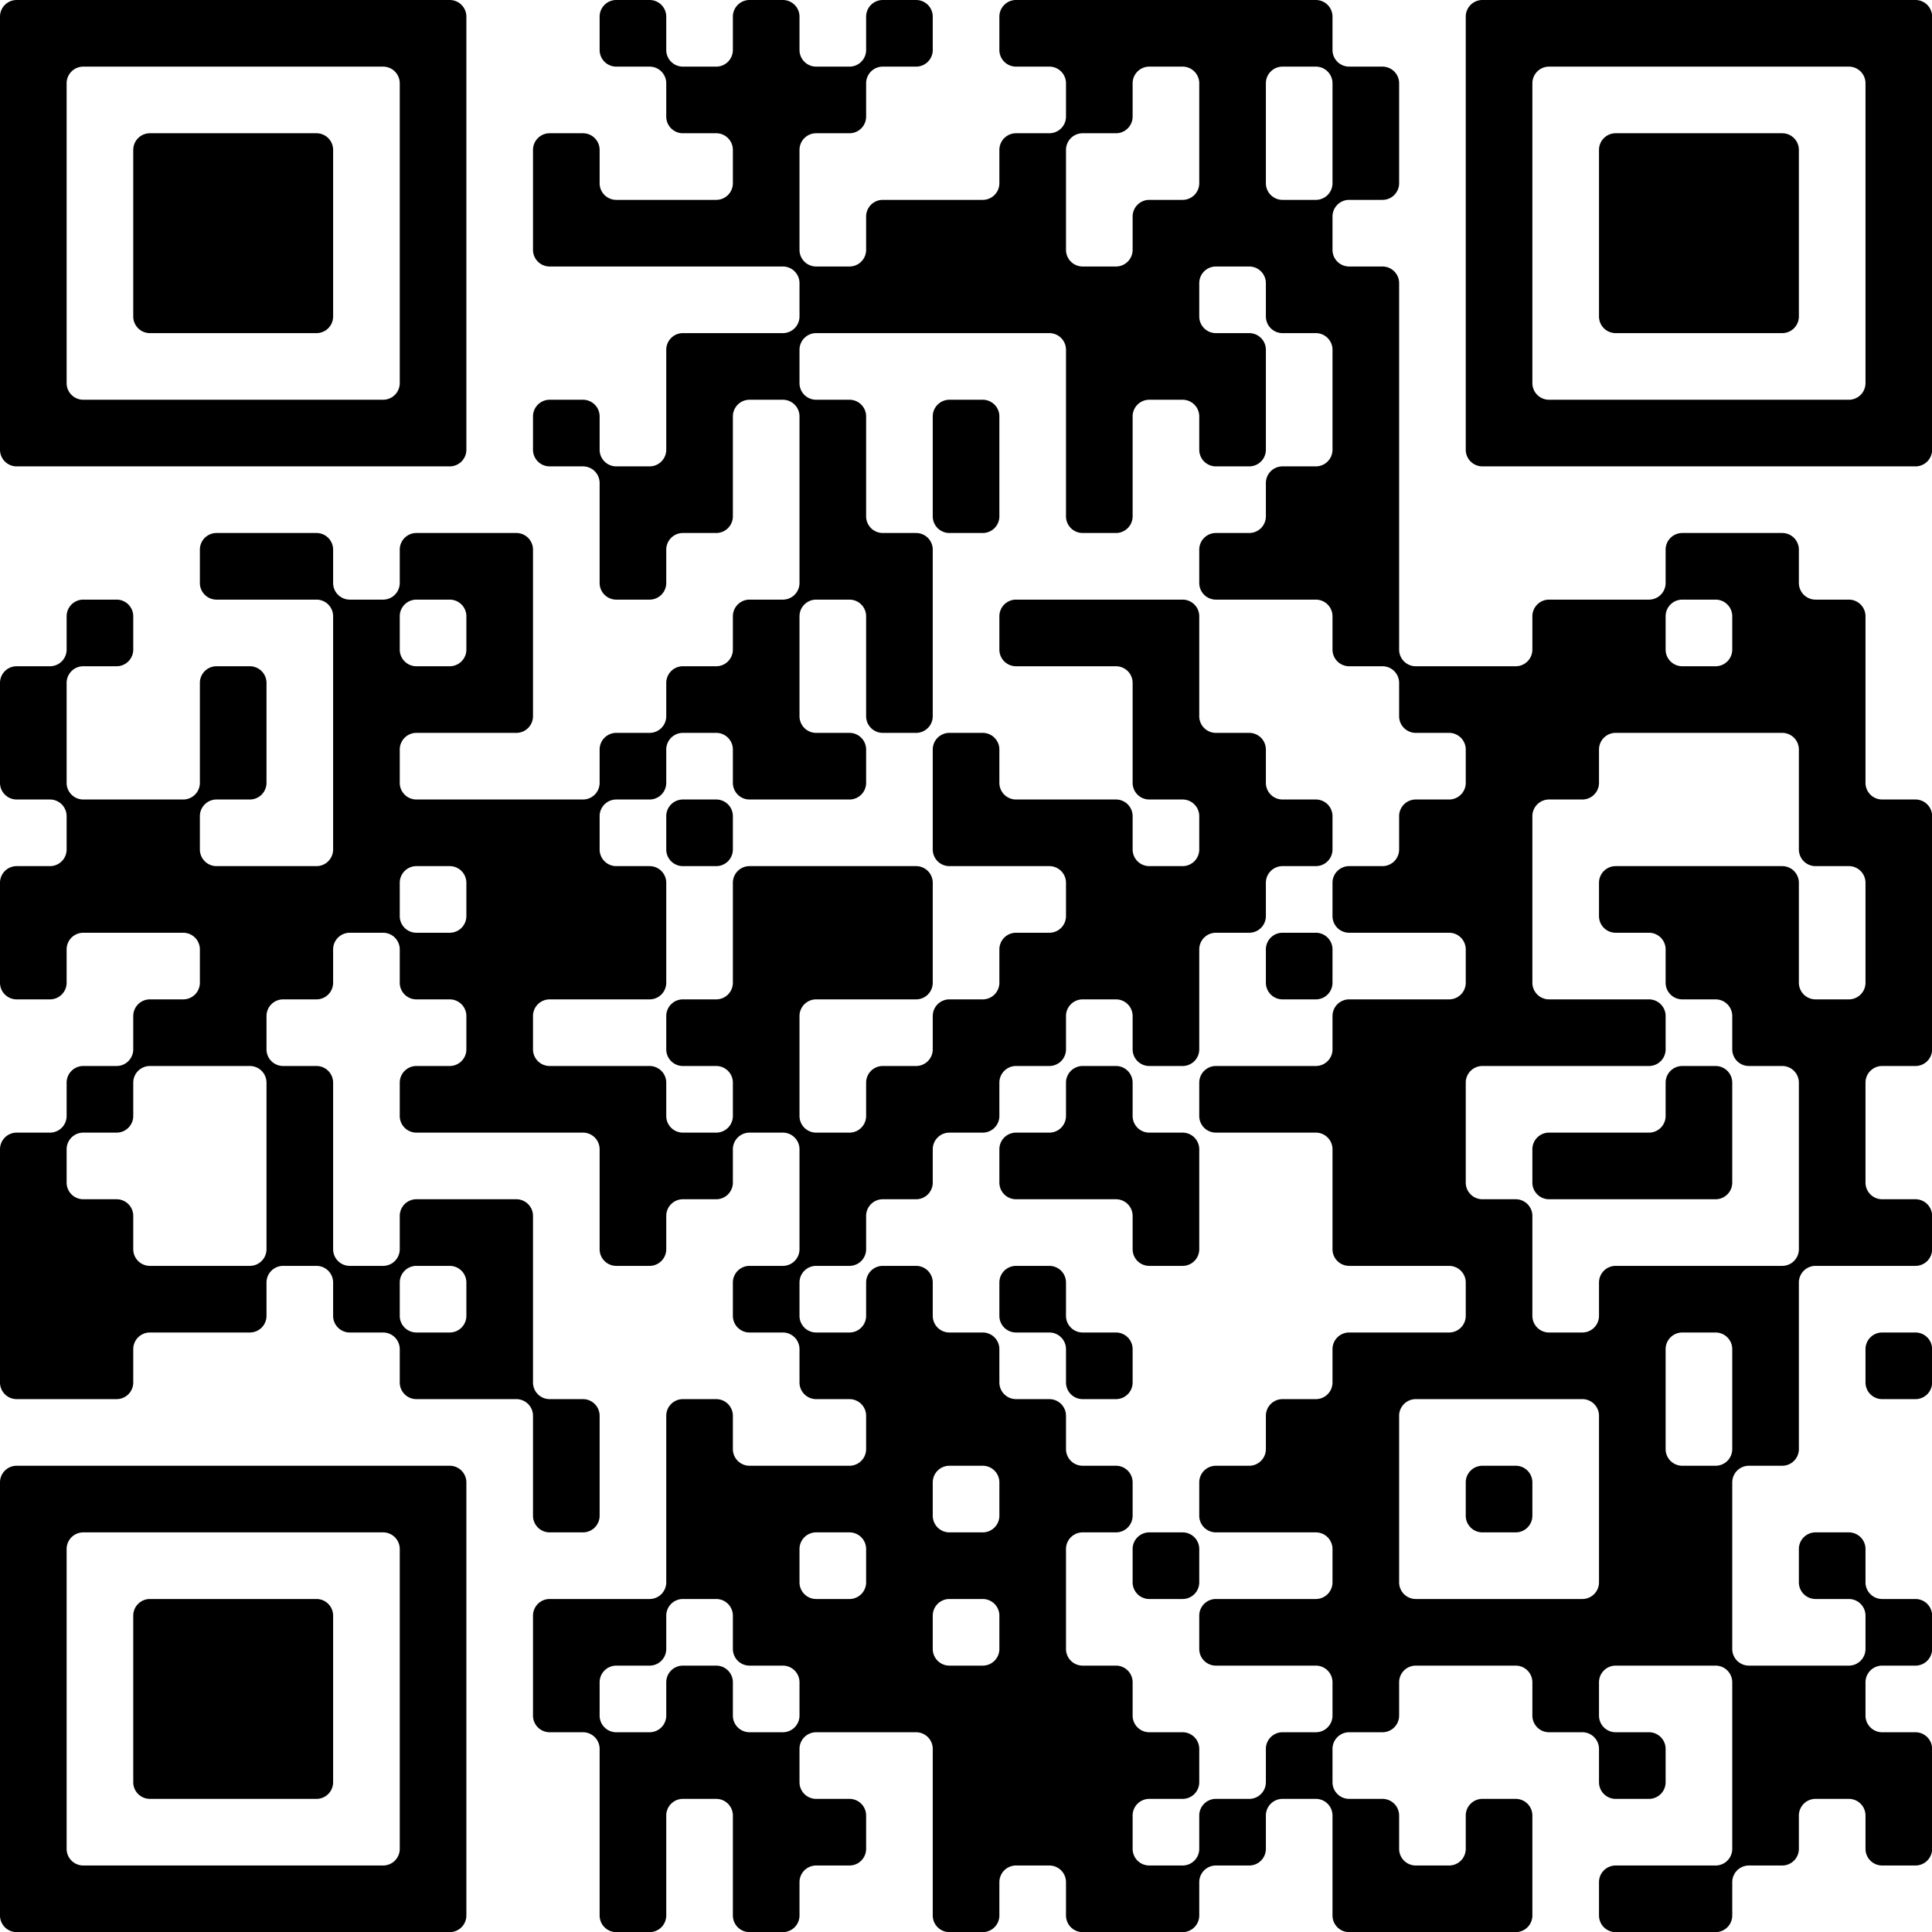 <?xml version="1.0" encoding="UTF-8"?>
<svg xmlns="http://www.w3.org/2000/svg" version="1.1" width="200" height="200" viewBox="0 0 200 200"><rect x="0" y="0" width="200" height="200" fill="#ffffff"/><g transform="scale(6.897)"><g transform="translate(0,0)"><path fill-rule="evenodd" d="M9 0.25L9 0.75A0.25 0.25 0 0 0 9.25 1L9.75 1A0.25 0.25 0 0 1 10 1.25L10 1.75A0.25 0.25 0 0 0 10.25 2L10.75 2A0.25 0.25 0 0 1 11 2.25L11 2.75A0.25 0.25 0 0 1 10.75 3L9.25 3A0.25 0.25 0 0 1 9 2.75L9 2.25A0.25 0.25 0 0 0 8.75 2L8.25 2A0.25 0.25 0 0 0 8 2.25L8 3.75A0.25 0.25 0 0 0 8.25 4L11.75 4A0.25 0.25 0 0 1 12 4.25L12 4.75A0.25 0.25 0 0 1 11.75 5L10.25 5A0.25 0.25 0 0 0 10 5.25L10 6.75A0.25 0.25 0 0 1 9.75 7L9.25 7A0.25 0.25 0 0 1 9 6.75L9 6.25A0.25 0.25 0 0 0 8.75 6L8.25 6A0.25 0.25 0 0 0 8 6.25L8 6.75A0.25 0.25 0 0 0 8.25 7L8.75 7A0.25 0.25 0 0 1 9 7.25L9 8.75A0.25 0.25 0 0 0 9.25 9L9.75 9A0.25 0.25 0 0 0 10 8.75L10 8.25A0.25 0.25 0 0 1 10.25 8L10.75 8A0.25 0.25 0 0 0 11 7.75L11 6.25A0.25 0.25 0 0 1 11.25 6L11.75 6A0.25 0.25 0 0 1 12 6.25L12 8.75A0.25 0.25 0 0 1 11.75 9L11.25 9A0.25 0.25 0 0 0 11 9.25L11 9.75A0.25 0.25 0 0 1 10.75 10L10.25 10A0.25 0.25 0 0 0 10 10.25L10 10.75A0.25 0.25 0 0 1 9.75 11L9.25 11A0.25 0.25 0 0 0 9 11.25L9 11.75A0.25 0.25 0 0 1 8.75 12L6.25 12A0.25 0.25 0 0 1 6 11.75L6 11.25A0.25 0.25 0 0 1 6.25 11L7.75 11A0.25 0.25 0 0 0 8 10.75L8 8.25A0.25 0.25 0 0 0 7.75 8L6.25 8A0.25 0.25 0 0 0 6 8.25L6 8.75A0.25 0.25 0 0 1 5.75 9L5.25 9A0.25 0.25 0 0 1 5 8.75L5 8.25A0.25 0.25 0 0 0 4.75 8L3.25 8A0.25 0.25 0 0 0 3 8.25L3 8.75A0.25 0.25 0 0 0 3.25 9L4.75 9A0.25 0.25 0 0 1 5 9.25L5 12.75A0.25 0.25 0 0 1 4.75 13L3.25 13A0.25 0.25 0 0 1 3 12.75L3 12.25A0.25 0.25 0 0 1 3.25 12L3.75 12A0.25 0.25 0 0 0 4 11.75L4 10.25A0.25 0.25 0 0 0 3.75 10L3.25 10A0.25 0.25 0 0 0 3 10.25L3 11.75A0.25 0.25 0 0 1 2.75 12L1.25 12A0.25 0.25 0 0 1 1 11.75L1 10.25A0.25 0.25 0 0 1 1.25 10L1.75 10A0.25 0.25 0 0 0 2 9.75L2 9.25A0.25 0.25 0 0 0 1.75 9L1.25 9A0.25 0.25 0 0 0 1 9.25L1 9.75A0.25 0.25 0 0 1 0.75 10L0.25 10A0.25 0.25 0 0 0 0 10.25L0 11.75A0.25 0.25 0 0 0 0.25 12L0.75 12A0.25 0.25 0 0 1 1 12.25L1 12.75A0.25 0.25 0 0 1 0.75 13L0.25 13A0.25 0.25 0 0 0 0 13.25L0 14.75A0.25 0.25 0 0 0 0.25 15L0.75 15A0.25 0.25 0 0 0 1 14.75L1 14.25A0.25 0.25 0 0 1 1.25 14L2.75 14A0.25 0.25 0 0 1 3 14.25L3 14.75A0.25 0.25 0 0 1 2.75 15L2.25 15A0.25 0.25 0 0 0 2 15.25L2 15.75A0.25 0.25 0 0 1 1.75 16L1.25 16A0.25 0.25 0 0 0 1 16.25L1 16.75A0.25 0.25 0 0 1 0.75 17L0.25 17A0.25 0.25 0 0 0 0 17.25L0 20.75A0.25 0.25 0 0 0 0.25 21L1.75 21A0.25 0.25 0 0 0 2 20.75L2 20.25A0.25 0.25 0 0 1 2.25 20L3.75 20A0.25 0.25 0 0 0 4 19.75L4 19.25A0.25 0.25 0 0 1 4.25 19L4.75 19A0.25 0.25 0 0 1 5 19.25L5 19.75A0.25 0.25 0 0 0 5.25 20L5.75 20A0.25 0.25 0 0 1 6 20.25L6 20.75A0.25 0.25 0 0 0 6.25 21L7.75 21A0.25 0.25 0 0 1 8 21.25L8 22.75A0.25 0.25 0 0 0 8.25 23L8.75 23A0.25 0.25 0 0 0 9 22.75L9 21.25A0.25 0.25 0 0 0 8.75 21L8.25 21A0.25 0.25 0 0 1 8 20.75L8 18.25A0.25 0.25 0 0 0 7.75 18L6.25 18A0.25 0.25 0 0 0 6 18.25L6 18.75A0.25 0.25 0 0 1 5.75 19L5.25 19A0.25 0.25 0 0 1 5 18.75L5 16.25A0.25 0.25 0 0 0 4.75 16L4.25 16A0.25 0.25 0 0 1 4 15.75L4 15.25A0.25 0.25 0 0 1 4.25 15L4.75 15A0.25 0.25 0 0 0 5 14.75L5 14.25A0.25 0.25 0 0 1 5.25 14L5.75 14A0.25 0.25 0 0 1 6 14.25L6 14.75A0.25 0.25 0 0 0 6.25 15L6.75 15A0.25 0.25 0 0 1 7 15.25L7 15.75A0.25 0.25 0 0 1 6.75 16L6.25 16A0.25 0.25 0 0 0 6 16.25L6 16.75A0.25 0.25 0 0 0 6.25 17L8.75 17A0.25 0.25 0 0 1 9 17.25L9 18.75A0.25 0.25 0 0 0 9.25 19L9.75 19A0.25 0.25 0 0 0 10 18.75L10 18.25A0.25 0.25 0 0 1 10.25 18L10.75 18A0.25 0.25 0 0 0 11 17.75L11 17.25A0.25 0.25 0 0 1 11.25 17L11.75 17A0.25 0.25 0 0 1 12 17.25L12 18.75A0.25 0.25 0 0 1 11.75 19L11.25 19A0.25 0.25 0 0 0 11 19.25L11 19.75A0.25 0.25 0 0 0 11.25 20L11.75 20A0.25 0.25 0 0 1 12 20.25L12 20.75A0.25 0.25 0 0 0 12.25 21L12.75 21A0.25 0.25 0 0 1 13 21.25L13 21.75A0.25 0.25 0 0 1 12.75 22L11.25 22A0.25 0.25 0 0 1 11 21.75L11 21.25A0.25 0.25 0 0 0 10.75 21L10.25 21A0.25 0.25 0 0 0 10 21.25L10 23.75A0.25 0.25 0 0 1 9.75 24L8.25 24A0.25 0.25 0 0 0 8 24.25L8 25.75A0.25 0.25 0 0 0 8.25 26L8.75 26A0.25 0.25 0 0 1 9 26.25L9 28.75A0.25 0.25 0 0 0 9.25 29L9.75 29A0.25 0.25 0 0 0 10 28.75L10 27.25A0.25 0.25 0 0 1 10.25 27L10.75 27A0.25 0.25 0 0 1 11 27.25L11 28.75A0.25 0.25 0 0 0 11.25 29L11.75 29A0.25 0.25 0 0 0 12 28.75L12 28.25A0.25 0.25 0 0 1 12.25 28L12.75 28A0.25 0.25 0 0 0 13 27.75L13 27.25A0.25 0.25 0 0 0 12.75 27L12.25 27A0.25 0.25 0 0 1 12 26.75L12 26.25A0.25 0.25 0 0 1 12.25 26L13.75 26A0.25 0.25 0 0 1 14 26.25L14 28.75A0.25 0.25 0 0 0 14.25 29L14.75 29A0.25 0.25 0 0 0 15 28.75L15 28.25A0.25 0.25 0 0 1 15.25 28L15.75 28A0.25 0.25 0 0 1 16 28.25L16 28.75A0.25 0.25 0 0 0 16.25 29L17.75 29A0.25 0.25 0 0 0 18 28.75L18 28.25A0.25 0.25 0 0 1 18.25 28L18.75 28A0.25 0.25 0 0 0 19 27.75L19 27.25A0.25 0.25 0 0 1 19.25 27L19.75 27A0.25 0.25 0 0 1 20 27.25L20 28.75A0.25 0.25 0 0 0 20.25 29L22.75 29A0.25 0.25 0 0 0 23 28.75L23 27.25A0.25 0.25 0 0 0 22.75 27L22.25 27A0.25 0.25 0 0 0 22 27.25L22 27.75A0.25 0.25 0 0 1 21.75 28L21.25 28A0.25 0.25 0 0 1 21 27.75L21 27.25A0.25 0.25 0 0 0 20.75 27L20.25 27A0.25 0.25 0 0 1 20 26.75L20 26.25A0.25 0.25 0 0 1 20.25 26L20.75 26A0.25 0.25 0 0 0 21 25.75L21 25.25A0.25 0.25 0 0 1 21.25 25L22.75 25A0.25 0.25 0 0 1 23 25.25L23 25.75A0.25 0.25 0 0 0 23.25 26L23.75 26A0.25 0.25 0 0 1 24 26.25L24 26.75A0.25 0.25 0 0 0 24.25 27L24.75 27A0.25 0.25 0 0 0 25 26.75L25 26.25A0.25 0.25 0 0 0 24.75 26L24.25 26A0.25 0.25 0 0 1 24 25.75L24 25.25A0.25 0.25 0 0 1 24.25 25L25.75 25A0.25 0.25 0 0 1 26 25.25L26 27.75A0.25 0.25 0 0 1 25.75 28L24.25 28A0.25 0.25 0 0 0 24 28.25L24 28.75A0.25 0.25 0 0 0 24.25 29L25.75 29A0.25 0.25 0 0 0 26 28.75L26 28.25A0.25 0.25 0 0 1 26.25 28L26.75 28A0.25 0.25 0 0 0 27 27.75L27 27.25A0.25 0.25 0 0 1 27.25 27L27.75 27A0.25 0.25 0 0 1 28 27.25L28 27.75A0.25 0.25 0 0 0 28.25 28L28.75 28A0.25 0.25 0 0 0 29 27.75L29 26.25A0.25 0.25 0 0 0 28.75 26L28.25 26A0.25 0.25 0 0 1 28 25.75L28 25.25A0.25 0.25 0 0 1 28.25 25L28.75 25A0.25 0.25 0 0 0 29 24.75L29 24.25A0.25 0.25 0 0 0 28.75 24L28.25 24A0.25 0.25 0 0 1 28 23.75L28 23.25A0.25 0.25 0 0 0 27.75 23L27.25 23A0.25 0.25 0 0 0 27 23.25L27 23.75A0.25 0.25 0 0 0 27.25 24L27.75 24A0.25 0.25 0 0 1 28 24.25L28 24.75A0.25 0.25 0 0 1 27.75 25L26.25 25A0.25 0.25 0 0 1 26 24.75L26 22.25A0.25 0.25 0 0 1 26.25 22L26.75 22A0.25 0.25 0 0 0 27 21.75L27 19.25A0.25 0.25 0 0 1 27.25 19L28.75 19A0.25 0.25 0 0 0 29 18.75L29 18.25A0.25 0.25 0 0 0 28.75 18L28.25 18A0.25 0.25 0 0 1 28 17.75L28 16.25A0.25 0.25 0 0 1 28.25 16L28.75 16A0.25 0.25 0 0 0 29 15.75L29 12.25A0.25 0.25 0 0 0 28.75 12L28.25 12A0.25 0.25 0 0 1 28 11.75L28 9.25A0.25 0.25 0 0 0 27.75 9L27.25 9A0.25 0.25 0 0 1 27 8.75L27 8.25A0.25 0.25 0 0 0 26.75 8L25.25 8A0.25 0.25 0 0 0 25 8.25L25 8.75A0.25 0.25 0 0 1 24.75 9L23.25 9A0.25 0.25 0 0 0 23 9.25L23 9.75A0.25 0.25 0 0 1 22.75 10L21.25 10A0.25 0.25 0 0 1 21 9.75L21 4.25A0.25 0.25 0 0 0 20.75 4L20.25 4A0.25 0.25 0 0 1 20 3.75L20 3.25A0.25 0.25 0 0 1 20.25 3L20.75 3A0.25 0.25 0 0 0 21 2.75L21 1.25A0.25 0.25 0 0 0 20.75 1L20.25 1A0.25 0.25 0 0 1 20 0.75L20 0.25A0.25 0.25 0 0 0 19.75 0L15.25 0A0.25 0.25 0 0 0 15 0.25L15 0.75A0.25 0.25 0 0 0 15.25 1L15.75 1A0.25 0.25 0 0 1 16 1.25L16 1.75A0.25 0.25 0 0 1 15.75 2L15.25 2A0.25 0.25 0 0 0 15 2.25L15 2.75A0.25 0.25 0 0 1 14.75 3L13.25 3A0.25 0.25 0 0 0 13 3.25L13 3.75A0.25 0.25 0 0 1 12.75 4L12.25 4A0.25 0.25 0 0 1 12 3.75L12 2.25A0.25 0.25 0 0 1 12.25 2L12.75 2A0.25 0.25 0 0 0 13 1.75L13 1.25A0.25 0.25 0 0 1 13.25 1L13.75 1A0.25 0.25 0 0 0 14 0.75L14 0.25A0.25 0.25 0 0 0 13.75 0L13.25 0A0.25 0.25 0 0 0 13 0.25L13 0.75A0.25 0.25 0 0 1 12.75 1L12.25 1A0.25 0.25 0 0 1 12 0.75L12 0.25A0.25 0.25 0 0 0 11.75 0L11.25 0A0.25 0.25 0 0 0 11 0.25L11 0.75A0.25 0.25 0 0 1 10.75 1L10.25 1A0.25 0.25 0 0 1 10 0.75L10 0.25A0.25 0.25 0 0 0 9.75 0L9.25 0A0.25 0.25 0 0 0 9 0.25ZM17 1.25L17 1.75A0.25 0.25 0 0 1 16.75 2L16.25 2A0.25 0.25 0 0 0 16 2.25L16 3.75A0.25 0.25 0 0 0 16.25 4L16.75 4A0.25 0.25 0 0 0 17 3.75L17 3.25A0.25 0.25 0 0 1 17.25 3L17.75 3A0.25 0.25 0 0 0 18 2.75L18 1.25A0.25 0.25 0 0 0 17.75 1L17.25 1A0.25 0.25 0 0 0 17 1.25ZM19 1.25L19 2.75A0.25 0.25 0 0 0 19.25 3L19.75 3A0.25 0.25 0 0 0 20 2.75L20 1.25A0.25 0.25 0 0 0 19.75 1L19.25 1A0.25 0.25 0 0 0 19 1.25ZM18 4.25L18 4.75A0.25 0.25 0 0 0 18.25 5L18.75 5A0.25 0.25 0 0 1 19 5.25L19 6.75A0.25 0.25 0 0 1 18.75 7L18.25 7A0.25 0.25 0 0 1 18 6.75L18 6.25A0.25 0.25 0 0 0 17.75 6L17.25 6A0.25 0.25 0 0 0 17 6.25L17 7.75A0.25 0.25 0 0 1 16.75 8L16.25 8A0.25 0.25 0 0 1 16 7.75L16 5.25A0.25 0.25 0 0 0 15.75 5L12.25 5A0.25 0.25 0 0 0 12 5.25L12 5.75A0.25 0.25 0 0 0 12.25 6L12.75 6A0.25 0.25 0 0 1 13 6.25L13 7.75A0.25 0.25 0 0 0 13.25 8L13.75 8A0.25 0.25 0 0 1 14 8.25L14 10.75A0.25 0.25 0 0 1 13.75 11L13.25 11A0.25 0.25 0 0 1 13 10.75L13 9.25A0.25 0.25 0 0 0 12.75 9L12.25 9A0.25 0.25 0 0 0 12 9.25L12 10.75A0.25 0.25 0 0 0 12.25 11L12.75 11A0.25 0.25 0 0 1 13 11.25L13 11.75A0.25 0.25 0 0 1 12.75 12L11.25 12A0.25 0.25 0 0 1 11 11.75L11 11.25A0.25 0.25 0 0 0 10.75 11L10.25 11A0.25 0.25 0 0 0 10 11.25L10 11.75A0.25 0.25 0 0 1 9.75 12L9.25 12A0.25 0.25 0 0 0 9 12.25L9 12.75A0.25 0.25 0 0 0 9.25 13L9.75 13A0.25 0.25 0 0 1 10 13.25L10 14.75A0.25 0.25 0 0 1 9.75 15L8.25 15A0.25 0.25 0 0 0 8 15.25L8 15.75A0.25 0.25 0 0 0 8.25 16L9.75 16A0.25 0.25 0 0 1 10 16.25L10 16.75A0.25 0.25 0 0 0 10.25 17L10.75 17A0.25 0.25 0 0 0 11 16.75L11 16.25A0.25 0.25 0 0 0 10.75 16L10.25 16A0.25 0.25 0 0 1 10 15.75L10 15.25A0.25 0.25 0 0 1 10.25 15L10.75 15A0.25 0.25 0 0 0 11 14.75L11 13.25A0.25 0.25 0 0 1 11.25 13L13.75 13A0.25 0.25 0 0 1 14 13.25L14 14.75A0.25 0.25 0 0 1 13.75 15L12.25 15A0.25 0.25 0 0 0 12 15.25L12 16.75A0.25 0.25 0 0 0 12.25 17L12.75 17A0.25 0.25 0 0 0 13 16.75L13 16.25A0.25 0.25 0 0 1 13.25 16L13.75 16A0.25 0.25 0 0 0 14 15.75L14 15.25A0.25 0.25 0 0 1 14.25 15L14.75 15A0.25 0.25 0 0 0 15 14.75L15 14.25A0.25 0.25 0 0 1 15.25 14L15.75 14A0.25 0.25 0 0 0 16 13.75L16 13.25A0.25 0.25 0 0 0 15.75 13L14.25 13A0.25 0.25 0 0 1 14 12.75L14 11.25A0.25 0.25 0 0 1 14.25 11L14.75 11A0.25 0.25 0 0 1 15 11.25L15 11.75A0.25 0.25 0 0 0 15.25 12L16.75 12A0.25 0.25 0 0 1 17 12.25L17 12.75A0.25 0.25 0 0 0 17.25 13L17.75 13A0.25 0.25 0 0 0 18 12.75L18 12.25A0.25 0.25 0 0 0 17.75 12L17.25 12A0.25 0.25 0 0 1 17 11.75L17 10.25A0.25 0.25 0 0 0 16.75 10L15.25 10A0.25 0.25 0 0 1 15 9.75L15 9.25A0.25 0.25 0 0 1 15.25 9L17.75 9A0.25 0.25 0 0 1 18 9.25L18 10.75A0.25 0.25 0 0 0 18.25 11L18.75 11A0.25 0.25 0 0 1 19 11.25L19 11.75A0.25 0.25 0 0 0 19.25 12L19.75 12A0.25 0.25 0 0 1 20 12.25L20 12.75A0.25 0.25 0 0 1 19.75 13L19.25 13A0.25 0.25 0 0 0 19 13.25L19 13.75A0.25 0.25 0 0 1 18.75 14L18.25 14A0.25 0.25 0 0 0 18 14.25L18 15.75A0.25 0.25 0 0 1 17.75 16L17.25 16A0.25 0.25 0 0 1 17 15.75L17 15.25A0.25 0.25 0 0 0 16.75 15L16.25 15A0.25 0.25 0 0 0 16 15.25L16 15.75A0.25 0.25 0 0 1 15.75 16L15.25 16A0.25 0.25 0 0 0 15 16.25L15 16.75A0.25 0.25 0 0 1 14.75 17L14.25 17A0.25 0.25 0 0 0 14 17.25L14 17.75A0.25 0.25 0 0 1 13.75 18L13.25 18A0.25 0.25 0 0 0 13 18.25L13 18.75A0.25 0.25 0 0 1 12.75 19L12.25 19A0.25 0.25 0 0 0 12 19.25L12 19.75A0.25 0.25 0 0 0 12.25 20L12.75 20A0.25 0.25 0 0 0 13 19.75L13 19.25A0.25 0.25 0 0 1 13.25 19L13.75 19A0.25 0.25 0 0 1 14 19.25L14 19.75A0.25 0.25 0 0 0 14.25 20L14.75 20A0.25 0.25 0 0 1 15 20.25L15 20.75A0.25 0.25 0 0 0 15.25 21L15.75 21A0.25 0.25 0 0 1 16 21.25L16 21.75A0.25 0.25 0 0 0 16.25 22L16.75 22A0.25 0.25 0 0 1 17 22.25L17 22.75A0.25 0.25 0 0 1 16.75 23L16.25 23A0.25 0.25 0 0 0 16 23.25L16 24.75A0.25 0.25 0 0 0 16.25 25L16.75 25A0.25 0.25 0 0 1 17 25.25L17 25.75A0.25 0.25 0 0 0 17.25 26L17.75 26A0.25 0.25 0 0 1 18 26.25L18 26.75A0.25 0.25 0 0 1 17.75 27L17.25 27A0.25 0.25 0 0 0 17 27.25L17 27.75A0.25 0.25 0 0 0 17.25 28L17.75 28A0.25 0.25 0 0 0 18 27.75L18 27.25A0.25 0.25 0 0 1 18.25 27L18.75 27A0.25 0.25 0 0 0 19 26.75L19 26.25A0.25 0.25 0 0 1 19.25 26L19.75 26A0.25 0.25 0 0 0 20 25.75L20 25.25A0.25 0.25 0 0 0 19.75 25L18.25 25A0.25 0.25 0 0 1 18 24.75L18 24.25A0.25 0.25 0 0 1 18.25 24L19.75 24A0.25 0.25 0 0 0 20 23.75L20 23.25A0.25 0.25 0 0 0 19.75 23L18.25 23A0.25 0.25 0 0 1 18 22.75L18 22.25A0.25 0.25 0 0 1 18.25 22L18.75 22A0.25 0.25 0 0 0 19 21.75L19 21.25A0.25 0.25 0 0 1 19.25 21L19.75 21A0.25 0.25 0 0 0 20 20.75L20 20.25A0.25 0.25 0 0 1 20.25 20L21.75 20A0.25 0.25 0 0 0 22 19.75L22 19.25A0.25 0.25 0 0 0 21.75 19L20.25 19A0.25 0.25 0 0 1 20 18.75L20 17.25A0.25 0.25 0 0 0 19.75 17L18.25 17A0.25 0.25 0 0 1 18 16.75L18 16.25A0.25 0.25 0 0 1 18.25 16L19.75 16A0.25 0.25 0 0 0 20 15.75L20 15.25A0.25 0.25 0 0 1 20.25 15L21.75 15A0.25 0.25 0 0 0 22 14.75L22 14.25A0.25 0.25 0 0 0 21.75 14L20.25 14A0.25 0.25 0 0 1 20 13.75L20 13.25A0.25 0.25 0 0 1 20.25 13L20.75 13A0.25 0.25 0 0 0 21 12.75L21 12.25A0.25 0.25 0 0 1 21.25 12L21.75 12A0.25 0.25 0 0 0 22 11.75L22 11.25A0.25 0.25 0 0 0 21.75 11L21.25 11A0.25 0.25 0 0 1 21 10.75L21 10.25A0.25 0.25 0 0 0 20.75 10L20.25 10A0.25 0.25 0 0 1 20 9.75L20 9.25A0.25 0.25 0 0 0 19.75 9L18.25 9A0.25 0.25 0 0 1 18 8.75L18 8.25A0.25 0.25 0 0 1 18.25 8L18.75 8A0.25 0.25 0 0 0 19 7.75L19 7.25A0.25 0.25 0 0 1 19.25 7L19.75 7A0.25 0.25 0 0 0 20 6.75L20 5.25A0.25 0.25 0 0 0 19.75 5L19.25 5A0.25 0.25 0 0 1 19 4.75L19 4.25A0.25 0.25 0 0 0 18.75 4L18.25 4A0.25 0.25 0 0 0 18 4.25ZM14 6.25L14 7.75A0.25 0.25 0 0 0 14.25 8L14.75 8A0.25 0.25 0 0 0 15 7.75L15 6.25A0.25 0.25 0 0 0 14.75 6L14.25 6A0.25 0.25 0 0 0 14 6.25ZM6 9.25L6 9.75A0.25 0.25 0 0 0 6.25 10L6.75 10A0.25 0.25 0 0 0 7 9.75L7 9.25A0.25 0.25 0 0 0 6.75 9L6.25 9A0.25 0.25 0 0 0 6 9.25ZM25 9.25L25 9.75A0.25 0.25 0 0 0 25.25 10L25.75 10A0.25 0.25 0 0 0 26 9.75L26 9.25A0.25 0.25 0 0 0 25.75 9L25.25 9A0.25 0.25 0 0 0 25 9.25ZM24 11.25L24 11.75A0.25 0.25 0 0 1 23.75 12L23.25 12A0.25 0.25 0 0 0 23 12.25L23 14.75A0.25 0.25 0 0 0 23.25 15L24.75 15A0.25 0.25 0 0 1 25 15.25L25 15.75A0.25 0.25 0 0 1 24.75 16L22.25 16A0.25 0.25 0 0 0 22 16.25L22 17.75A0.25 0.25 0 0 0 22.25 18L22.75 18A0.25 0.25 0 0 1 23 18.25L23 19.75A0.25 0.25 0 0 0 23.25 20L23.75 20A0.25 0.25 0 0 0 24 19.75L24 19.25A0.25 0.25 0 0 1 24.25 19L26.75 19A0.25 0.25 0 0 0 27 18.75L27 16.25A0.25 0.25 0 0 0 26.75 16L26.25 16A0.25 0.25 0 0 1 26 15.75L26 15.25A0.25 0.25 0 0 0 25.75 15L25.25 15A0.25 0.25 0 0 1 25 14.75L25 14.25A0.25 0.25 0 0 0 24.75 14L24.25 14A0.25 0.25 0 0 1 24 13.75L24 13.25A0.25 0.25 0 0 1 24.25 13L26.75 13A0.25 0.25 0 0 1 27 13.25L27 14.75A0.25 0.25 0 0 0 27.25 15L27.75 15A0.25 0.25 0 0 0 28 14.75L28 13.25A0.25 0.25 0 0 0 27.75 13L27.25 13A0.25 0.25 0 0 1 27 12.75L27 11.25A0.25 0.25 0 0 0 26.75 11L24.25 11A0.25 0.25 0 0 0 24 11.25ZM10 12.25L10 12.75A0.25 0.25 0 0 0 10.25 13L10.75 13A0.25 0.25 0 0 0 11 12.75L11 12.25A0.25 0.25 0 0 0 10.75 12L10.25 12A0.25 0.25 0 0 0 10 12.25ZM6 13.25L6 13.75A0.25 0.25 0 0 0 6.25 14L6.75 14A0.25 0.25 0 0 0 7 13.75L7 13.25A0.25 0.25 0 0 0 6.75 13L6.25 13A0.25 0.25 0 0 0 6 13.25ZM19 14.25L19 14.75A0.25 0.25 0 0 0 19.25 15L19.75 15A0.25 0.25 0 0 0 20 14.75L20 14.25A0.25 0.25 0 0 0 19.75 14L19.25 14A0.25 0.25 0 0 0 19 14.25ZM2 16.25L2 16.75A0.25 0.25 0 0 1 1.75 17L1.25 17A0.25 0.25 0 0 0 1 17.25L1 17.75A0.25 0.25 0 0 0 1.25 18L1.75 18A0.25 0.25 0 0 1 2 18.25L2 18.75A0.25 0.25 0 0 0 2.25 19L3.75 19A0.25 0.25 0 0 0 4 18.75L4 16.25A0.25 0.25 0 0 0 3.75 16L2.25 16A0.25 0.25 0 0 0 2 16.25ZM16 16.25L16 16.75A0.25 0.25 0 0 1 15.75 17L15.25 17A0.25 0.25 0 0 0 15 17.25L15 17.75A0.25 0.25 0 0 0 15.25 18L16.75 18A0.25 0.25 0 0 1 17 18.25L17 18.75A0.25 0.25 0 0 0 17.25 19L17.75 19A0.25 0.25 0 0 0 18 18.75L18 17.25A0.25 0.25 0 0 0 17.75 17L17.25 17A0.25 0.25 0 0 1 17 16.75L17 16.25A0.25 0.25 0 0 0 16.75 16L16.25 16A0.25 0.25 0 0 0 16 16.25ZM25 16.25L25 16.75A0.25 0.25 0 0 1 24.75 17L23.25 17A0.25 0.25 0 0 0 23 17.25L23 17.75A0.25 0.25 0 0 0 23.25 18L25.75 18A0.25 0.25 0 0 0 26 17.75L26 16.25A0.25 0.25 0 0 0 25.75 16L25.25 16A0.25 0.25 0 0 0 25 16.25ZM6 19.25L6 19.75A0.25 0.25 0 0 0 6.25 20L6.75 20A0.25 0.25 0 0 0 7 19.75L7 19.25A0.25 0.25 0 0 0 6.75 19L6.25 19A0.25 0.25 0 0 0 6 19.25ZM15 19.25L15 19.75A0.25 0.25 0 0 0 15.25 20L15.75 20A0.25 0.25 0 0 1 16 20.25L16 20.75A0.25 0.25 0 0 0 16.25 21L16.75 21A0.25 0.25 0 0 0 17 20.75L17 20.25A0.25 0.25 0 0 0 16.75 20L16.25 20A0.25 0.25 0 0 1 16 19.75L16 19.25A0.25 0.25 0 0 0 15.75 19L15.25 19A0.25 0.25 0 0 0 15 19.25ZM25 20.25L25 21.75A0.25 0.25 0 0 0 25.25 22L25.75 22A0.25 0.25 0 0 0 26 21.75L26 20.25A0.25 0.25 0 0 0 25.75 20L25.25 20A0.25 0.25 0 0 0 25 20.25ZM28 20.25L28 20.75A0.25 0.25 0 0 0 28.25 21L28.75 21A0.25 0.25 0 0 0 29 20.75L29 20.25A0.25 0.25 0 0 0 28.75 20L28.25 20A0.25 0.25 0 0 0 28 20.25ZM21 21.25L21 23.75A0.25 0.25 0 0 0 21.25 24L23.75 24A0.25 0.25 0 0 0 24 23.75L24 21.25A0.25 0.25 0 0 0 23.75 21L21.25 21A0.25 0.25 0 0 0 21 21.25ZM14 22.25L14 22.75A0.25 0.25 0 0 0 14.25 23L14.75 23A0.25 0.25 0 0 0 15 22.75L15 22.25A0.25 0.25 0 0 0 14.75 22L14.25 22A0.25 0.25 0 0 0 14 22.25ZM22 22.25L22 22.75A0.25 0.25 0 0 0 22.25 23L22.75 23A0.25 0.25 0 0 0 23 22.75L23 22.25A0.25 0.25 0 0 0 22.75 22L22.25 22A0.25 0.25 0 0 0 22 22.25ZM12 23.25L12 23.75A0.25 0.25 0 0 0 12.25 24L12.75 24A0.25 0.25 0 0 0 13 23.75L13 23.25A0.25 0.25 0 0 0 12.75 23L12.25 23A0.25 0.25 0 0 0 12 23.25ZM17 23.25L17 23.75A0.25 0.25 0 0 0 17.25 24L17.75 24A0.25 0.25 0 0 0 18 23.75L18 23.25A0.25 0.25 0 0 0 17.75 23L17.25 23A0.25 0.25 0 0 0 17 23.25ZM10 24.25L10 24.75A0.25 0.25 0 0 1 9.75 25L9.25 25A0.25 0.25 0 0 0 9 25.25L9 25.75A0.25 0.25 0 0 0 9.25 26L9.75 26A0.25 0.25 0 0 0 10 25.75L10 25.25A0.25 0.25 0 0 1 10.25 25L10.75 25A0.25 0.25 0 0 1 11 25.25L11 25.75A0.25 0.25 0 0 0 11.25 26L11.75 26A0.25 0.25 0 0 0 12 25.75L12 25.25A0.25 0.25 0 0 0 11.75 25L11.25 25A0.25 0.25 0 0 1 11 24.75L11 24.25A0.25 0.25 0 0 0 10.75 24L10.25 24A0.25 0.25 0 0 0 10 24.25ZM14 24.25L14 24.75A0.25 0.25 0 0 0 14.25 25L14.75 25A0.25 0.25 0 0 0 15 24.75L15 24.25A0.25 0.25 0 0 0 14.75 24L14.25 24A0.25 0.25 0 0 0 14 24.25ZM0 0.25L0 6.75A0.25 0.25 0 0 0 0.25 7L6.75 7A0.25 0.25 0 0 0 7 6.75L7 0.25A0.25 0.25 0 0 0 6.75 0L0.25 0A0.25 0.25 0 0 0 0 0.25ZM1 1.25L1 5.75A0.25 0.25 0 0 0 1.25 6L5.75 6A0.25 0.25 0 0 0 6 5.75L6 1.25A0.25 0.25 0 0 0 5.75 1L1.25 1A0.25 0.25 0 0 0 1 1.25ZM2 2.25L2 4.75A0.25 0.25 0 0 0 2.25 5L4.75 5A0.25 0.25 0 0 0 5 4.75L5 2.25A0.25 0.25 0 0 0 4.75 2L2.25 2A0.25 0.25 0 0 0 2 2.25ZM22 0.25L22 6.75A0.25 0.25 0 0 0 22.25 7L28.75 7A0.25 0.25 0 0 0 29 6.75L29 0.25A0.25 0.25 0 0 0 28.75 0L22.25 0A0.25 0.25 0 0 0 22 0.25ZM23 1.25L23 5.75A0.25 0.25 0 0 0 23.25 6L27.75 6A0.25 0.25 0 0 0 28 5.75L28 1.25A0.25 0.25 0 0 0 27.75 1L23.25 1A0.25 0.25 0 0 0 23 1.25ZM24 2.25L24 4.75A0.25 0.25 0 0 0 24.25 5L26.75 5A0.25 0.25 0 0 0 27 4.75L27 2.25A0.25 0.25 0 0 0 26.75 2L24.25 2A0.25 0.25 0 0 0 24 2.25ZM0 22.25L0 28.75A0.25 0.25 0 0 0 0.25 29L6.75 29A0.25 0.25 0 0 0 7 28.75L7 22.25A0.25 0.25 0 0 0 6.75 22L0.25 22A0.25 0.25 0 0 0 0 22.25ZM1 23.25L1 27.75A0.25 0.25 0 0 0 1.25 28L5.75 28A0.25 0.25 0 0 0 6 27.75L6 23.25A0.25 0.25 0 0 0 5.75 23L1.25 23A0.25 0.25 0 0 0 1 23.25ZM2 24.25L2 26.75A0.25 0.25 0 0 0 2.25 27L4.75 27A0.25 0.25 0 0 0 5 26.75L5 24.25A0.25 0.25 0 0 0 4.75 24L2.25 24A0.25 0.25 0 0 0 2 24.25Z" fill="#000000"/></g></g></svg>
